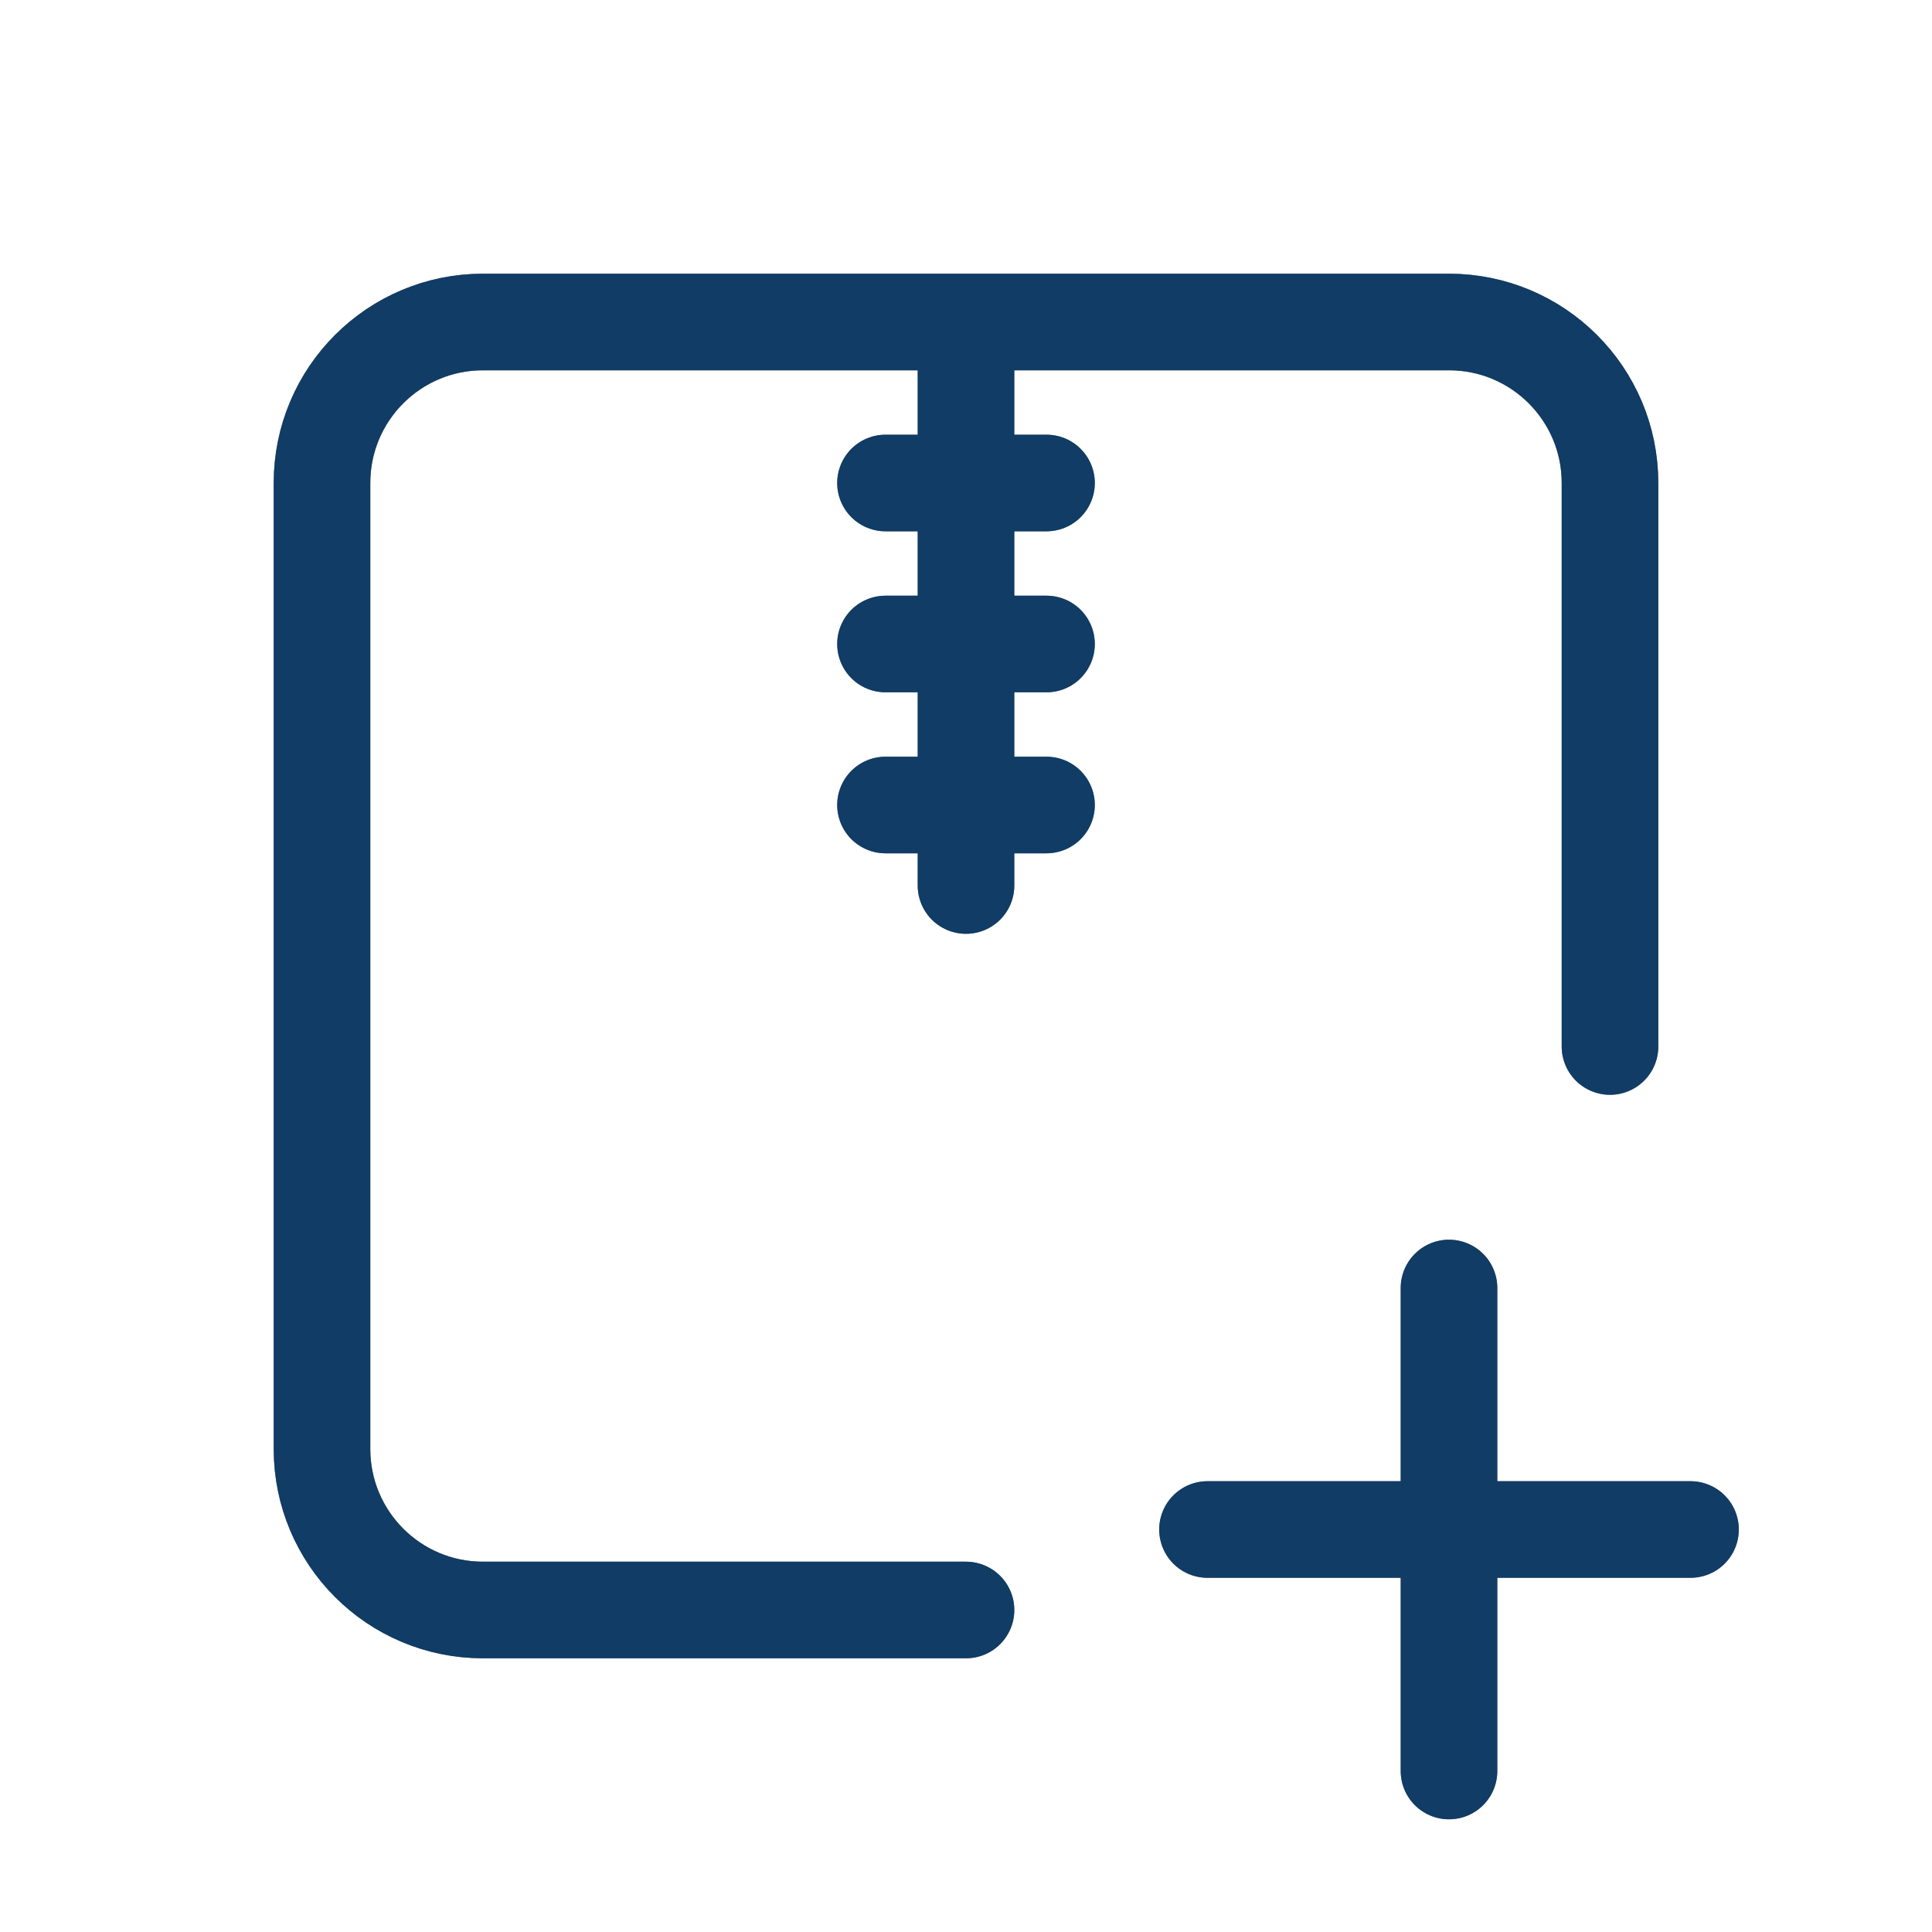 <?xml version="1.0" encoding="UTF-8" standalone="no"?>
<svg xmlns:inkscape="http://www.inkscape.org/namespaces/inkscape" xmlns:sodipodi="http://sodipodi.sourceforge.net/DTD/sodipodi-0.dtd" xmlns="http://www.w3.org/2000/svg" xmlns:svg="http://www.w3.org/2000/svg" width="24" height="24" viewBox="0 0 24 24" fill="none" version="1.1" id="svg7" sodipodi:docname="archive-insert.svg" inkscape:version="1.4 (e7c3feb100, 2024-10-09)">
  <defs id="defs1">
    <style id="current-color-scheme" type="text/css">
      .ColorScheme-Text { color:#e6f0f5; }
      .ColorScheme-Highlight { color:#2179cb; }
      .ColorScheme-Background { color:#e4e4e4; }
    </style>
  </defs>
  <sodipodi:namedview id="namedview7" pagecolor="#ffffff" bordercolor="#000000" borderopacity="0.25" inkscape:showpageshadow="2" inkscape:pageopacity="0.0" inkscape:pagecheckerboard="0" inkscape:deskcolor="#d1d1d1" inkscape:zoom="33.291667" inkscape:cx="11.984981" inkscape:cy="12" inkscape:window-width="1920" inkscape:window-height="1008" inkscape:window-x="0" inkscape:window-y="0" inkscape:window-maximized="1" inkscape:current-layer="g7"/>
  <g clip-path="url(#clip0_3062_250)" id="g7">
    <path id="path5" d="M 12,20 H 6 C 4.895,20 4,19.105 4,18 V 6 C 4,4.895 4.895,4 6,4 h 12 c 1.105,0 2,0.895 2,2 v 7 M 12,4 v 7 m -1,-1 h 2 M 11,8 h 2 M 11,6 h 2" style="stroke:#000000;stroke-opacity:1;stroke-linecap:round;stroke-linejoin:round;stroke-width:1.2;stroke-dasharray:none"/>
    <path id="path7" d="m 18,16 v 6 m -3,-3 h 6" style="stroke:#000000;stroke-opacity:1;stroke-linecap:round;stroke-linejoin:round;stroke-width:1.2;stroke-dasharray:none"/>
    <path id="path5" d="M 12,20 H 6 C 4.895,20 4,19.105 4,18 V 6 C 4,4.895 4.895,4 6,4 h 12 c 1.105,0 2,0.895 2,2 v 7 M 12,4 v 7 m -1,-1 h 2 M 11,8 h 2 M 11,6 h 2" style="stroke:currentColor;opacity:0.5;stroke-linecap:round;stroke-linejoin:round;stroke-width:1.2;stroke-dasharray:none" class="ColorScheme-Highlight"/>
    <path id="path7" d="m 18,16 v 6 m -3,-3 h 6" style="stroke:currentColor;opacity:0.5;stroke-linecap:round;stroke-linejoin:round;stroke-width:1.2;stroke-dasharray:none" class="ColorScheme-Highlight"/>
  </g>
  <defs id="defs7">
    <clipPath id="clip0_3062_250">
      <rect width="24" height="24" fill="white" id="rect7"/>
    </clipPath>
  </defs>
</svg>
